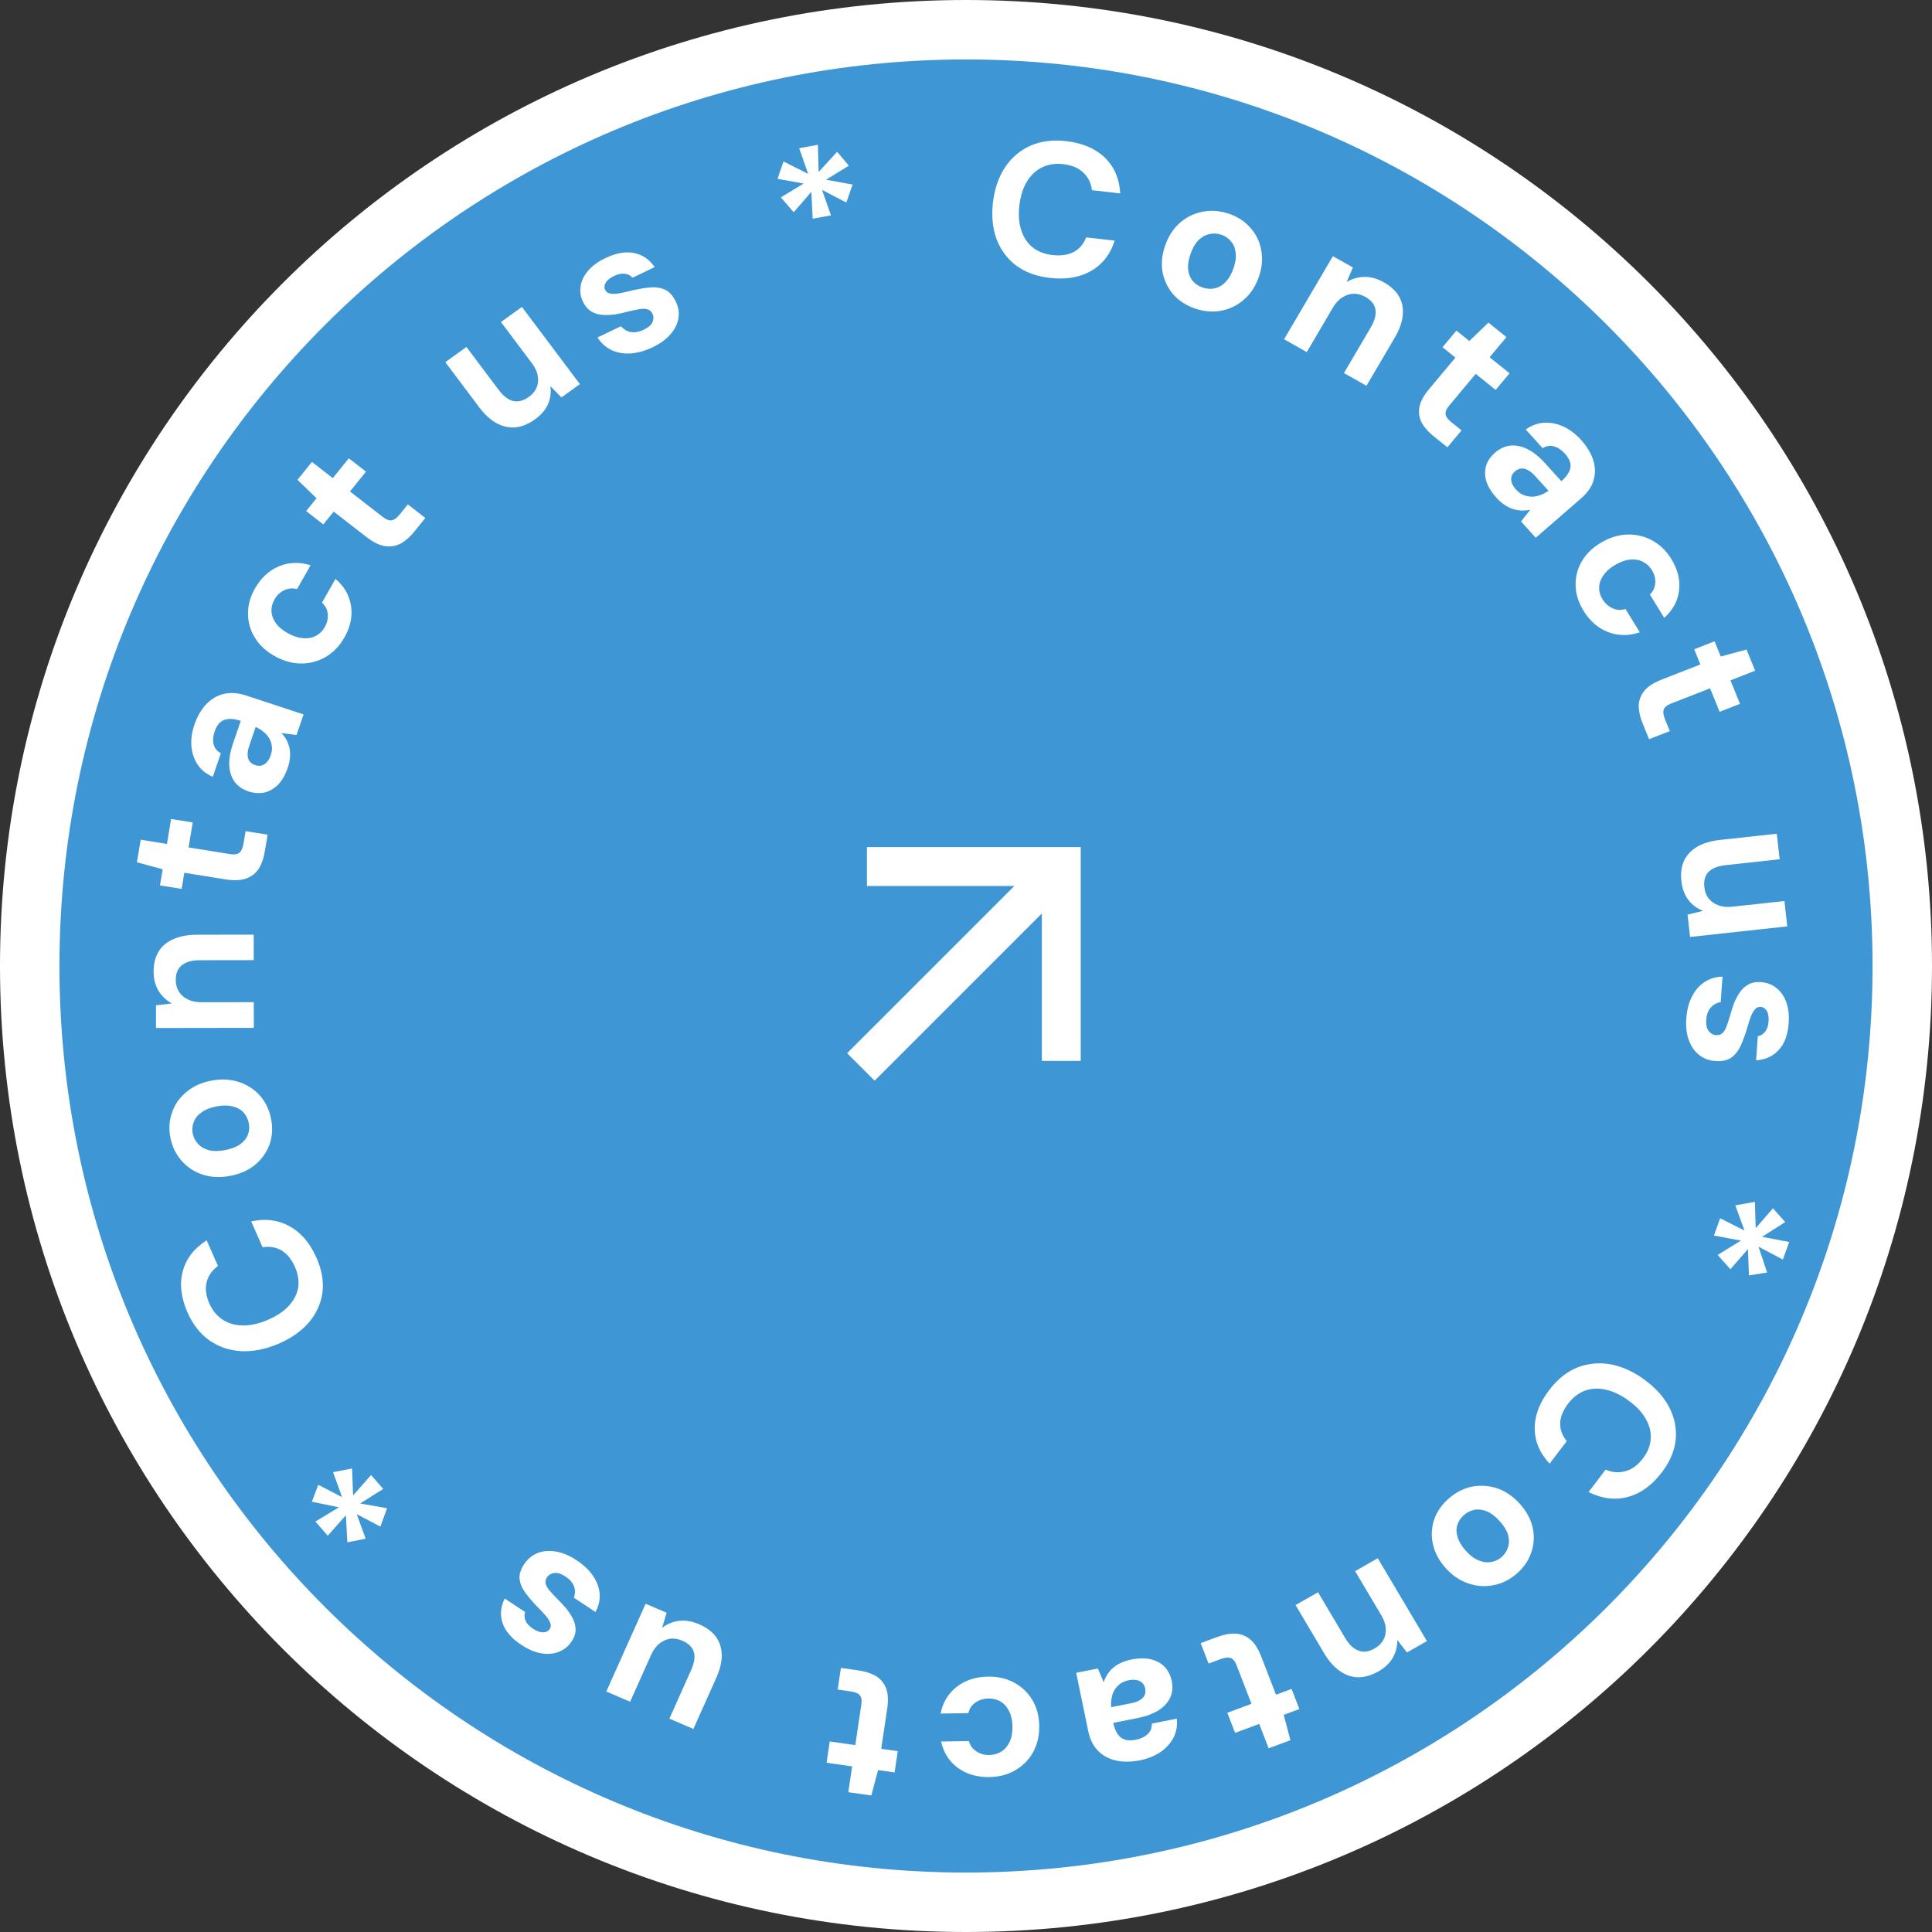 <svg width="130" height="130" viewBox="0 0 130 130" fill="none" xmlns="http://www.w3.org/2000/svg">
<rect x="0" y="0" width="130" height="130" fill="#333333" stroke="none"/>
<g clip-path="url(#clip0_66_2789)">
<path d="M65 2C99.794 2 128 30.206 128 65C128 99.794 99.794 128 65 128C30.206 128 2 99.794 2 65C2 30.206 30.206 2 65 2Z" fill="#3E97D4" stroke="white" stroke-width="4"/>
<path d="M70.646 18.7C69.738 18.597 68.978 18.318 68.365 17.862C67.763 17.399 67.325 16.804 67.051 16.077C66.787 15.343 66.708 14.522 66.815 13.615C66.922 12.708 67.189 11.927 67.617 11.271C68.054 10.616 68.62 10.13 69.314 9.814C70.017 9.498 70.823 9.392 71.731 9.495C72.829 9.619 73.697 9.988 74.335 10.601C74.973 11.215 75.32 12.019 75.379 13.013L73.472 12.797C73.415 12.31 73.221 11.914 72.888 11.61C72.566 11.299 72.115 11.11 71.535 11.045C70.999 10.984 70.521 11.059 70.102 11.269C69.693 11.472 69.357 11.79 69.096 12.224C68.835 12.65 68.668 13.181 68.593 13.816C68.519 14.444 68.558 14.998 68.712 15.479C68.866 15.96 69.118 16.345 69.47 16.634C69.83 16.924 70.278 17.099 70.814 17.16C71.394 17.226 71.875 17.156 72.259 16.95C72.644 16.736 72.918 16.411 73.084 15.974L75.004 16.192C74.722 17.096 74.2 17.771 73.437 18.217C72.675 18.664 71.744 18.825 70.646 18.7Z" fill="white"/>
<path d="M80.428 20.766C79.835 20.567 79.346 20.255 78.961 19.829C78.587 19.397 78.343 18.896 78.228 18.326C78.125 17.751 78.182 17.152 78.398 16.53C78.62 15.892 78.95 15.38 79.388 14.995C79.837 14.604 80.347 14.355 80.917 14.249C81.491 14.134 82.074 14.176 82.667 14.374C83.269 14.575 83.757 14.892 84.131 15.323C84.516 15.75 84.76 16.25 84.863 16.826C84.977 17.396 84.925 17.996 84.706 18.626C84.486 19.256 84.152 19.766 83.704 20.157C83.266 20.543 82.76 20.793 82.187 20.907C81.616 21.014 81.03 20.967 80.428 20.766ZM80.922 19.349C81.202 19.442 81.472 19.46 81.731 19.403C81.998 19.348 82.24 19.208 82.457 18.983C82.681 18.76 82.862 18.451 83 18.056C83.138 17.66 83.186 17.311 83.144 17.008C83.113 16.701 83.009 16.445 82.831 16.241C82.665 16.032 82.446 15.882 82.174 15.791C81.91 15.703 81.643 15.691 81.373 15.754C81.106 15.808 80.859 15.947 80.635 16.169C80.421 16.386 80.246 16.693 80.108 17.088C79.97 17.484 79.917 17.836 79.948 18.144C79.987 18.454 80.091 18.71 80.26 18.911C80.438 19.114 80.658 19.26 80.922 19.349Z" fill="white"/>
<path d="M86.403 22.828L89.687 17.238L91.034 17.998L90.613 18.972C90.969 18.759 91.362 18.646 91.791 18.633C92.229 18.623 92.67 18.744 93.115 18.996C93.591 19.264 93.934 19.586 94.145 19.961C94.357 20.336 94.437 20.756 94.386 21.219C94.342 21.687 94.162 22.191 93.844 22.73L91.948 25.958L90.432 25.102L92.243 22.019C92.504 21.575 92.606 21.18 92.549 20.832C92.499 20.489 92.274 20.205 91.874 19.979C91.618 19.834 91.353 19.764 91.08 19.767C90.814 19.775 90.559 19.857 90.316 20.015C90.077 20.166 89.866 20.396 89.684 20.707L87.931 23.691L86.403 22.828Z" fill="white"/>
<path d="M96.473 29.361C96.117 29.074 95.847 28.77 95.666 28.448C95.498 28.125 95.444 27.778 95.506 27.409C95.573 27.032 95.791 26.623 96.161 26.181L97.932 24.062L97.063 23.364L97.999 22.246L98.867 22.944L100.153 21.709L101.365 22.683L100.231 24.039L101.575 25.118L100.639 26.236L99.296 25.157L97.508 27.296C97.32 27.52 97.241 27.716 97.27 27.883C97.299 28.05 97.435 28.23 97.678 28.425L98.344 28.96L97.393 30.099L96.473 29.361Z" fill="white"/>
<path d="M100.707 33.509C100.343 33.107 100.108 32.718 100.001 32.343C99.901 31.962 99.905 31.612 100.011 31.292C100.129 30.972 100.325 30.694 100.599 30.456C100.898 30.196 101.229 30.04 101.589 29.989C101.956 29.944 102.34 30.015 102.742 30.202C103.149 30.395 103.561 30.722 103.977 31.182L105.059 32.379C105.3 32.17 105.47 31.965 105.569 31.765C105.674 31.56 105.705 31.357 105.662 31.154C105.619 30.953 105.496 30.74 105.294 30.516C105.075 30.274 104.832 30.114 104.565 30.038C104.311 29.962 104.056 30.002 103.799 30.156L102.665 28.901C103.045 28.627 103.45 28.476 103.877 28.447C104.316 28.418 104.752 28.502 105.184 28.696C105.622 28.898 106.02 29.196 106.378 29.592C106.788 30.046 107.065 30.506 107.209 30.974C107.353 31.442 107.359 31.893 107.227 32.326C107.096 32.76 106.815 33.163 106.385 33.536L103.336 36.185L102.348 35.093L102.971 34.296C102.777 34.339 102.585 34.357 102.394 34.352C102.203 34.347 102.011 34.314 101.817 34.255C101.623 34.195 101.435 34.102 101.251 33.976C101.061 33.856 100.88 33.7 100.707 33.509ZM102 32.933C102.15 33.099 102.312 33.22 102.487 33.297C102.673 33.374 102.862 33.416 103.053 33.421C103.25 33.421 103.44 33.386 103.623 33.319C103.818 33.252 104.006 33.157 104.186 33.035L104.196 33.026L103.304 32.04C103.125 31.842 102.952 31.701 102.784 31.619C102.629 31.537 102.48 31.507 102.336 31.529C102.193 31.551 102.063 31.613 101.946 31.714C101.815 31.828 101.734 31.95 101.701 32.081C101.668 32.212 101.678 32.351 101.731 32.5C101.783 32.648 101.873 32.792 102 32.933Z" fill="white"/>
<path d="M106.549 41.093C106.208 40.538 106.031 39.97 106.02 39.389C106.008 38.808 106.148 38.267 106.44 37.766C106.732 37.265 107.161 36.847 107.728 36.513C108.309 36.169 108.894 35.988 109.483 35.969C110.078 35.946 110.635 36.076 111.154 36.357C111.68 36.634 112.114 37.051 112.455 37.606C112.891 38.315 113.067 39.023 112.983 39.73C112.899 40.437 112.566 41.052 111.983 41.575L111.019 40.008C111.24 39.788 111.36 39.528 111.379 39.228C111.402 38.935 111.326 38.646 111.151 38.361C110.994 38.105 110.785 37.915 110.525 37.789C110.277 37.667 109.99 37.622 109.665 37.655C109.351 37.691 109.023 37.81 108.68 38.012C108.419 38.166 108.204 38.338 108.036 38.527C107.875 38.712 107.756 38.906 107.679 39.111C107.609 39.312 107.586 39.515 107.61 39.72C107.639 39.932 107.712 40.133 107.829 40.323C107.945 40.513 108.085 40.665 108.246 40.779C108.412 40.9 108.588 40.98 108.775 41.019C108.969 41.054 109.169 41.04 109.375 40.979L110.339 42.546C109.609 42.798 108.9 42.793 108.211 42.532C107.534 42.275 106.98 41.795 106.549 41.093Z" fill="white"/>
<path d="M110.522 48.656C110.351 48.236 110.266 47.842 110.267 47.474C110.278 47.111 110.403 46.783 110.639 46.488C110.883 46.191 111.277 45.936 111.818 45.724L114.414 44.71L113.999 43.688L115.369 43.152L115.785 44.175L117.52 43.704L118.1 45.13L116.438 45.78L117.081 47.361L115.71 47.897L115.067 46.315L112.447 47.339C112.172 47.446 112.006 47.58 111.949 47.74C111.893 47.9 111.922 48.123 112.038 48.408L112.357 49.193L110.962 49.738L110.522 48.656Z" fill="white"/>
<path d="M113.138 59.298C113.079 58.781 113.137 58.324 113.311 57.927C113.494 57.538 113.787 57.222 114.189 56.981C114.599 56.739 115.12 56.583 115.752 56.514L119.555 56.1L119.75 57.817L116.129 58.212C115.601 58.269 115.215 58.419 114.971 58.66C114.727 58.91 114.631 59.259 114.682 59.709C114.715 59.997 114.809 60.245 114.964 60.451C115.127 60.656 115.342 60.809 115.607 60.909C115.882 61.016 116.206 61.05 116.578 61.009L120.069 60.628L120.262 62.333L113.721 63.046L113.551 61.545L114.599 61.289C114.206 61.143 113.876 60.9 113.61 60.56C113.352 60.219 113.195 59.798 113.138 59.298Z" fill="white"/>
<path d="M113.467 68.542C113.508 67.954 113.64 67.45 113.861 67.029C114.083 66.607 114.371 66.285 114.728 66.061C115.084 65.837 115.476 65.722 115.904 65.717L115.783 67.428C115.615 67.459 115.458 67.521 115.312 67.614C115.175 67.707 115.061 67.837 114.971 68.002C114.881 68.167 114.827 68.368 114.811 68.607C114.794 68.836 114.812 69.026 114.862 69.175C114.922 69.324 115.005 69.436 115.113 69.512C115.221 69.597 115.336 69.643 115.457 69.651C115.64 69.663 115.782 69.621 115.885 69.526C115.996 69.431 116.089 69.287 116.164 69.096C116.238 68.904 116.316 68.67 116.396 68.393C116.479 68.091 116.574 67.793 116.681 67.501C116.797 67.218 116.933 66.966 117.088 66.746C117.243 66.526 117.434 66.355 117.661 66.233C117.887 66.112 118.161 66.061 118.483 66.083C118.874 66.11 119.214 66.235 119.504 66.46C119.802 66.685 120.028 67 120.183 67.404C120.338 67.808 120.396 68.286 120.357 68.84C120.303 69.614 120.082 70.215 119.694 70.642C119.306 71.07 118.797 71.305 118.165 71.347L118.279 69.726C118.483 69.688 118.647 69.584 118.773 69.413C118.906 69.251 118.983 69.025 119.003 68.736C119.025 68.429 118.985 68.191 118.883 68.022C118.782 67.853 118.64 67.762 118.457 67.749C118.336 67.741 118.224 67.785 118.121 67.881C118.018 67.985 117.924 68.132 117.841 68.323C117.767 68.515 117.689 68.749 117.608 69.026C117.47 69.513 117.317 69.939 117.152 70.304C116.996 70.67 116.784 70.951 116.517 71.147C116.259 71.343 115.895 71.425 115.426 71.394C115.009 71.365 114.644 71.23 114.329 70.986C114.023 70.743 113.794 70.411 113.64 69.99C113.486 69.578 113.428 69.095 113.467 68.542Z" fill="white"/>
<path d="M115.745 81.976L117.386 82.802L116.764 81.107L118.082 80.871L118.136 82.641L119.296 81.305L120.126 82.23L118.564 83.223L120.391 83.571L119.965 84.753L118.325 83.887L118.905 85.621L117.683 85.823L117.615 84.049L116.434 85.405L115.576 84.443L117.142 83.478L115.327 83.135L115.745 81.976Z" fill="white"/>
<path d="M104.242 93.534C104.788 92.815 105.416 92.311 106.125 92.02C106.836 91.741 107.581 91.668 108.36 91.8C109.141 91.944 109.904 92.289 110.651 92.835C111.399 93.38 111.954 93.999 112.319 94.69C112.678 95.389 112.823 96.112 112.754 96.86C112.68 97.614 112.37 98.351 111.824 99.069C111.164 99.938 110.403 100.49 109.542 100.723C108.681 100.956 107.797 100.848 106.89 100.398L108.036 98.889C108.495 99.086 108.942 99.119 109.377 98.99C109.813 98.873 110.206 98.585 110.554 98.126C110.877 97.702 111.05 97.259 111.075 96.798C111.101 96.35 110.988 95.905 110.736 95.466C110.491 95.031 110.106 94.623 109.583 94.241C109.066 93.864 108.557 93.62 108.055 93.508C107.553 93.397 107.087 93.419 106.655 93.572C106.219 93.732 105.839 94.024 105.517 94.448C105.168 94.907 104.989 95.35 104.978 95.779C104.974 96.212 105.124 96.609 105.426 96.968L104.271 98.487C103.614 97.794 103.28 97.013 103.268 96.143C103.257 95.272 103.581 94.403 104.242 93.534Z" fill="white"/>
<path d="M97.514 100.804C97.986 100.399 98.506 100.14 99.075 100.026C99.644 99.925 100.209 99.968 100.77 100.155C101.33 100.355 101.831 100.702 102.272 101.196C102.725 101.704 103.012 102.24 103.134 102.804C103.256 103.38 103.221 103.937 103.03 104.475C102.845 105.019 102.516 105.494 102.045 105.898C101.566 106.308 101.043 106.564 100.475 106.666C99.905 106.78 99.341 106.737 98.78 106.537C98.219 106.35 97.715 106.005 97.268 105.504C96.821 105.004 96.537 104.465 96.415 103.889C96.293 103.324 96.325 102.77 96.51 102.226C96.701 101.688 97.035 101.214 97.514 100.804ZM98.52 101.931C98.297 102.122 98.147 102.342 98.068 102.591C97.983 102.845 97.986 103.12 98.076 103.417C98.161 103.718 98.343 104.027 98.624 104.341C98.905 104.656 99.19 104.871 99.478 104.987C99.766 105.114 100.044 105.154 100.312 105.105C100.58 105.068 100.822 104.957 101.039 104.771C101.248 104.591 101.393 104.371 101.472 104.11C101.557 103.856 101.558 103.578 101.473 103.276C101.388 102.986 101.205 102.684 100.924 102.369C100.643 102.055 100.359 101.833 100.072 101.706C99.778 101.584 99.499 101.544 99.237 101.588C98.969 101.637 98.73 101.751 98.52 101.931Z" fill="white"/>
<path d="M92.707 104.85L96.015 110.427L94.671 111.192L94.02 110.349C94.031 110.758 93.935 111.148 93.733 111.52C93.523 111.896 93.196 112.211 92.752 112.464C92.278 112.734 91.822 112.865 91.385 112.858C90.947 112.851 90.536 112.71 90.152 112.435C89.76 112.165 89.404 111.761 89.085 111.222L87.175 108.002L88.688 107.14L90.512 110.216C90.775 110.659 91.074 110.942 91.41 111.067C91.738 111.196 92.101 111.147 92.5 110.919C92.756 110.773 92.951 110.584 93.084 110.35C93.21 110.12 93.263 109.863 93.245 109.577C93.231 109.299 93.132 109.005 92.948 108.695L91.183 105.719L92.707 104.85Z" fill="white"/>
<path d="M81.902 110.149C82.334 109.989 82.737 109.913 83.112 109.92C83.482 109.938 83.815 110.065 84.111 110.302C84.41 110.547 84.663 110.937 84.869 111.472L85.858 114.034L86.908 113.645L87.43 114.998L86.379 115.387L86.829 117.095L85.363 117.638L84.73 115.998L83.106 116.6L82.584 115.247L84.208 114.645L83.211 112.059C83.106 111.787 82.973 111.623 82.811 111.564C82.649 111.506 82.421 111.531 82.128 111.639L81.322 111.938L80.79 110.561L81.902 110.149Z" fill="white"/>
<path d="M76.096 111.673C76.633 111.566 77.094 111.562 77.479 111.659C77.865 111.766 78.173 111.944 78.402 112.195C78.624 112.455 78.772 112.761 78.845 113.112C78.924 113.497 78.896 113.855 78.76 114.187C78.616 114.52 78.36 114.81 77.994 115.057C77.619 115.305 77.124 115.491 76.51 115.612L74.909 115.93C74.973 116.239 75.069 116.486 75.195 116.67C75.324 116.862 75.488 116.99 75.688 117.055C75.888 117.12 76.137 117.123 76.436 117.063C76.76 116.999 77.023 116.873 77.224 116.685C77.418 116.507 77.511 116.271 77.504 115.977L79.181 115.644C79.231 116.104 79.162 116.523 78.974 116.9C78.778 117.287 78.486 117.614 78.097 117.883C77.7 118.153 77.237 118.341 76.708 118.446C76.102 118.566 75.557 118.57 75.072 118.457C74.586 118.344 74.186 118.123 73.869 117.794C73.552 117.466 73.337 117.025 73.223 116.473L72.415 112.559L73.874 112.27L74.266 113.198C74.325 113.012 74.405 112.839 74.505 112.68C74.606 112.521 74.731 112.374 74.881 112.24C75.031 112.106 75.207 111.992 75.41 111.9C75.611 111.799 75.84 111.723 76.096 111.673ZM75.956 113.058C75.734 113.102 75.545 113.179 75.39 113.288C75.228 113.407 75.097 113.546 74.997 113.706C74.898 113.873 74.833 114.052 74.801 114.241C74.762 114.44 74.751 114.647 74.769 114.861L74.771 114.873L76.09 114.612C76.354 114.559 76.565 114.484 76.722 114.382C76.872 114.291 76.973 114.18 77.026 114.048C77.078 113.915 77.089 113.774 77.058 113.623C77.024 113.456 76.957 113.326 76.858 113.232C76.758 113.139 76.63 113.077 76.473 113.047C76.316 113.017 76.143 113.021 75.956 113.058Z" fill="white"/>
<path d="M66.475 112.817C67.136 112.806 67.726 112.941 68.245 113.223C68.763 113.504 69.171 113.894 69.467 114.393C69.763 114.892 69.916 115.465 69.927 116.114C69.939 116.779 69.805 117.366 69.527 117.874C69.249 118.391 68.855 118.798 68.346 119.097C67.838 119.404 67.253 119.563 66.591 119.574C65.747 119.588 65.034 119.382 64.452 118.957C63.87 118.531 63.494 117.94 63.324 117.183L65.191 117.152C65.275 117.45 65.444 117.681 65.7 117.848C65.946 118.014 66.239 118.095 66.579 118.089C66.883 118.084 67.156 118.003 67.397 117.845C67.63 117.696 67.813 117.476 67.948 117.183C68.073 116.9 68.133 116.562 68.126 116.169C68.121 115.87 68.077 115.602 67.995 115.365C67.912 115.136 67.8 114.937 67.658 114.769C67.516 114.609 67.348 114.488 67.155 114.406C66.953 114.324 66.739 114.285 66.513 114.289C66.287 114.292 66.083 114.334 65.901 114.414C65.711 114.494 65.552 114.603 65.424 114.742C65.296 114.889 65.207 115.065 65.159 115.271L63.291 115.302C63.435 114.557 63.795 113.958 64.371 113.505C64.938 113.06 65.639 112.831 66.475 112.817Z" fill="white"/>
<path d="M57.758 112.398C58.214 112.463 58.605 112.588 58.929 112.772C59.244 112.964 59.472 113.234 59.614 113.581C59.755 113.938 59.783 114.399 59.699 114.965L59.295 117.675L60.407 117.834L60.194 119.265L59.082 119.106L58.63 120.813L57.08 120.592L57.338 118.857L55.619 118.611L55.832 117.18L57.551 117.426L57.958 114.69C58.001 114.403 57.965 114.195 57.852 114.067C57.74 113.939 57.528 113.852 57.218 113.808L56.365 113.686L56.582 112.23L57.758 112.398Z" fill="white"/>
<path d="M47.045 109.294C47.531 109.503 47.906 109.78 48.169 110.127C48.421 110.477 48.553 110.883 48.565 111.345C48.573 111.815 48.45 112.335 48.194 112.905L46.656 116.339L45.042 115.644L46.506 112.375C46.72 111.898 46.781 111.496 46.69 111.168C46.591 110.836 46.331 110.58 45.908 110.398C45.637 110.281 45.372 110.237 45.112 110.265C44.849 110.301 44.607 110.407 44.386 110.582C44.153 110.761 43.962 111.019 43.811 111.355L42.399 114.508L40.797 113.818L43.442 107.912L44.853 108.519L44.554 109.536C44.88 109.276 45.26 109.118 45.694 109.062C46.124 109.014 46.574 109.091 47.045 109.294Z" fill="white"/>
<path d="M38.793 104.983C39.291 105.313 39.671 105.677 39.931 106.076C40.192 106.475 40.332 106.882 40.352 107.296C40.371 107.71 40.276 108.1 40.066 108.466L38.615 107.506C38.672 107.348 38.696 107.184 38.687 107.013C38.674 106.85 38.617 106.689 38.516 106.529C38.416 106.37 38.264 106.224 38.062 106.09C37.868 105.961 37.692 105.881 37.535 105.849C37.373 105.825 37.232 105.839 37.111 105.893C36.983 105.942 36.885 106.016 36.816 106.115C36.714 106.264 36.679 106.405 36.712 106.541C36.74 106.683 36.821 106.833 36.952 106.993C37.084 107.152 37.252 107.335 37.456 107.542C37.682 107.764 37.897 107.993 38.1 108.231C38.292 108.471 38.447 108.712 38.563 108.954C38.68 109.196 38.736 109.444 38.729 109.697C38.723 109.95 38.63 110.208 38.449 110.469C38.23 110.788 37.949 111.013 37.605 111.146C37.257 111.286 36.865 111.321 36.431 111.25C35.997 111.178 35.545 110.988 35.076 110.677C34.419 110.243 34 109.754 33.817 109.211C33.634 108.668 33.682 108.118 33.961 107.561L35.336 108.471C35.267 108.662 35.276 108.854 35.365 109.046C35.441 109.241 35.602 109.419 35.847 109.581C36.107 109.753 36.337 109.839 36.537 109.837C36.737 109.836 36.889 109.761 36.991 109.613C37.059 109.514 37.077 109.397 37.044 109.262C37.004 109.122 36.92 108.969 36.793 108.802C36.661 108.643 36.493 108.46 36.289 108.253C35.929 107.891 35.63 107.548 35.39 107.225C35.145 106.909 35.004 106.589 34.965 106.264C34.921 105.947 35.03 105.597 35.293 105.215C35.527 104.876 35.83 104.634 36.203 104.489C36.571 104.352 36.979 104.323 37.428 104.404C37.869 104.48 38.324 104.673 38.793 104.983Z" fill="white"/>
<path d="M25.785 100.186L24.235 101.167L26.044 101.485L25.595 102.722L24.003 101.884L24.604 103.537L23.372 103.779L23.275 101.956L22.055 103.334L21.222 102.382L22.807 101.422L20.984 101.048L21.417 99.909L23.019 100.739L22.41 99.059L23.689 98.811L23.759 100.622L24.97 99.252L25.785 100.186Z" fill="white"/>
<path d="M21.296 84.636C21.659 85.458 21.792 86.243 21.695 86.991C21.586 87.734 21.279 88.403 20.773 88.998C20.256 89.589 19.57 90.066 18.715 90.428C17.86 90.79 17.035 90.953 16.242 90.917C15.445 90.874 14.733 90.636 14.106 90.204C13.476 89.765 12.98 89.134 12.617 88.311C12.179 87.317 12.071 86.395 12.295 85.548C12.519 84.7 13.056 84.003 13.906 83.457L14.667 85.184C14.264 85.476 14.012 85.838 13.909 86.272C13.795 86.702 13.854 87.179 14.085 87.704C14.299 88.189 14.604 88.558 14.999 88.809C15.383 89.055 15.832 89.181 16.346 89.186C16.853 89.195 17.405 89.072 18.005 88.818C18.596 88.568 19.066 88.257 19.415 87.886C19.764 87.516 19.978 87.109 20.058 86.666C20.134 86.215 20.065 85.747 19.851 85.262C19.62 84.737 19.317 84.363 18.944 84.14C18.563 83.92 18.138 83.849 17.669 83.927L16.902 82.188C17.843 81.976 18.7 82.082 19.476 82.507C20.251 82.931 20.858 83.641 21.296 84.636Z" fill="white"/>
<path d="M18.239 75.281C18.359 75.884 18.327 76.455 18.142 76.995C17.947 77.528 17.626 77.985 17.178 78.367C16.721 78.741 16.163 78.992 15.505 79.118C14.831 79.248 14.213 79.223 13.654 79.043C13.085 78.857 12.61 78.548 12.231 78.116C11.844 77.686 11.59 77.17 11.469 76.567C11.347 75.956 11.384 75.384 11.579 74.85C11.764 74.311 12.085 73.853 12.542 73.479C12.99 73.097 13.546 72.843 14.213 72.715C14.879 72.587 15.497 72.616 16.067 72.802C16.626 72.982 17.099 73.287 17.487 73.717C17.866 74.148 18.116 74.67 18.239 75.281ZM16.739 75.569C16.682 75.284 16.564 75.046 16.384 74.855C16.202 74.655 15.957 74.519 15.65 74.447C15.341 74.368 14.978 74.368 14.559 74.448C14.14 74.528 13.808 74.662 13.561 74.848C13.304 75.028 13.13 75.244 13.039 75.496C12.937 75.742 12.914 76.003 12.969 76.279C13.022 76.547 13.144 76.78 13.335 76.978C13.517 77.178 13.762 77.318 14.071 77.398C14.369 77.471 14.728 77.468 15.146 77.387C15.565 77.307 15.903 77.177 16.16 76.997C16.415 76.809 16.589 76.593 16.682 76.349C16.774 76.097 16.793 75.837 16.739 75.569Z" fill="white"/>
<path d="M17.08 69.162L10.498 69.171L10.496 67.648L11.567 67.518C11.201 67.323 10.905 67.046 10.678 66.688C10.451 66.321 10.337 65.886 10.336 65.383C10.336 64.845 10.448 64.393 10.674 64.025C10.9 63.658 11.23 63.38 11.665 63.192C12.1 62.995 12.636 62.897 13.271 62.896L17.071 62.891L17.074 64.606L13.443 64.611C12.921 64.611 12.521 64.723 12.242 64.945C11.964 65.159 11.825 65.492 11.826 65.944C11.826 66.234 11.896 66.494 12.036 66.724C12.176 66.946 12.376 67.121 12.637 67.248C12.89 67.376 13.199 67.439 13.565 67.439L17.078 67.434L17.08 69.162Z" fill="white"/>
<path d="M17.814 57.314C17.739 57.76 17.605 58.14 17.411 58.455C17.21 58.76 16.931 58.979 16.574 59.111C16.208 59.243 15.737 59.262 15.161 59.17L12.403 58.726L12.222 59.813L10.765 59.578L10.947 58.492L9.213 58.019L9.467 56.503L11.233 56.787L11.514 55.107L12.97 55.342L12.689 57.021L15.472 57.469C15.764 57.516 15.977 57.485 16.11 57.377C16.242 57.268 16.334 57.063 16.385 56.76L16.525 55.926L18.006 56.164L17.814 57.314Z" fill="white"/>
<path d="M19.37 51.639C19.195 52.149 18.969 52.542 18.69 52.82C18.403 53.094 18.092 53.266 17.756 53.336C17.414 53.394 17.07 53.367 16.723 53.253C16.344 53.128 16.041 52.925 15.816 52.644C15.594 52.354 15.465 51.993 15.43 51.558C15.398 51.115 15.482 50.603 15.681 50.021L16.201 48.504C15.896 48.404 15.63 48.361 15.404 48.377C15.17 48.39 14.975 48.465 14.817 48.602C14.66 48.739 14.533 48.95 14.436 49.233C14.331 49.54 14.311 49.826 14.376 50.091C14.436 50.344 14.598 50.542 14.862 50.683L14.318 52.272C13.886 52.085 13.551 51.817 13.312 51.469C13.068 51.109 12.924 50.697 12.881 50.233C12.841 49.761 12.907 49.274 13.078 48.773C13.275 48.198 13.544 47.733 13.887 47.378C14.229 47.023 14.624 46.793 15.073 46.688C15.522 46.584 16.019 46.621 16.564 46.801L20.427 48.072L19.953 49.455L18.937 49.323C19.072 49.466 19.184 49.62 19.275 49.785C19.365 49.95 19.432 50.13 19.476 50.324C19.52 50.518 19.532 50.725 19.512 50.943C19.5 51.164 19.453 51.397 19.37 51.639ZM18.215 50.827C18.287 50.617 18.314 50.419 18.295 50.233C18.271 50.035 18.213 49.855 18.123 49.69C18.024 49.522 17.899 49.378 17.748 49.256C17.591 49.123 17.414 49.011 17.216 48.919L17.203 48.915L16.776 50.165C16.69 50.415 16.652 50.632 16.663 50.816C16.668 50.989 16.716 51.13 16.806 51.241C16.897 51.352 17.016 51.432 17.165 51.481C17.33 51.535 17.479 51.544 17.611 51.506C17.743 51.468 17.862 51.391 17.967 51.272C18.071 51.154 18.154 51.005 18.215 50.827Z" fill="white"/>
<path d="M23.172 42.899C22.85 43.466 22.434 43.898 21.926 44.197C21.417 44.495 20.869 44.645 20.28 44.646C19.692 44.647 19.108 44.49 18.53 44.174C17.937 43.85 17.486 43.443 17.177 42.952C16.861 42.457 16.698 41.919 16.69 41.338C16.673 40.752 16.826 40.177 17.148 39.61C17.559 38.887 18.099 38.386 18.766 38.105C19.434 37.825 20.144 37.803 20.897 38.038L19.988 39.637C19.684 39.559 19.394 39.586 19.119 39.719C18.849 39.845 18.631 40.053 18.465 40.344C18.317 40.605 18.252 40.877 18.27 41.16C18.285 41.432 18.388 41.698 18.579 41.959C18.766 42.208 19.035 42.428 19.385 42.619C19.651 42.764 19.91 42.861 20.161 42.91C20.404 42.956 20.636 42.96 20.856 42.924C21.068 42.883 21.259 42.802 21.428 42.679C21.602 42.55 21.743 42.388 21.854 42.194C21.964 42 22.029 41.806 22.05 41.612C22.074 41.411 22.058 41.221 22 41.043C21.934 40.861 21.822 40.697 21.665 40.553L22.574 38.954C23.16 39.449 23.508 40.055 23.62 40.77C23.728 41.474 23.579 42.184 23.172 42.899Z" fill="white"/>
<path d="M27.883 35.767C27.597 36.121 27.291 36.39 26.965 36.573C26.638 36.743 26.286 36.802 25.907 36.747C25.522 36.688 25.101 36.481 24.644 36.126L22.454 34.425L21.756 35.287L20.6 34.389L21.297 33.526L20.017 32.287L20.99 31.083L22.392 32.172L23.471 30.838L24.627 31.736L23.549 33.07L25.759 34.787C25.991 34.967 26.192 35.042 26.362 35.01C26.532 34.979 26.714 34.843 26.909 34.602L27.444 33.94L28.621 34.854L27.883 35.767Z" fill="white"/>
<path d="M36 28.217C35.572 28.525 35.14 28.705 34.702 28.756C34.267 28.795 33.842 28.704 33.428 28.484C33.008 28.256 32.61 27.892 32.233 27.39L29.965 24.37L31.385 23.346L33.545 26.222C33.859 26.641 34.184 26.894 34.52 26.98C34.862 27.062 35.219 26.968 35.591 26.7C35.829 26.528 36.001 26.325 36.105 26.09C36.205 25.849 36.233 25.591 36.188 25.316C36.146 25.028 36.013 24.737 35.791 24.442L33.709 21.669L35.118 20.652L39.02 25.847L37.779 26.742L37.029 25.981C37.096 26.387 37.046 26.789 36.879 27.185C36.707 27.575 36.414 27.918 36 28.217Z" fill="white"/>
<path d="M43.922 23.362C43.383 23.621 42.871 23.762 42.389 23.784C41.906 23.807 41.476 23.723 41.1 23.532C40.724 23.342 40.427 23.067 40.208 22.706L41.78 21.953C41.892 22.08 42.025 22.182 42.18 22.26C42.332 22.33 42.503 22.362 42.693 22.356C42.884 22.35 43.089 22.294 43.308 22.189C43.519 22.088 43.678 21.979 43.784 21.861C43.887 21.736 43.944 21.609 43.957 21.48C43.978 21.346 43.961 21.226 43.908 21.118C43.827 20.957 43.719 20.857 43.583 20.818C43.444 20.771 43.27 20.764 43.064 20.796C42.857 20.829 42.611 20.88 42.327 20.95C42.018 21.031 41.708 21.099 41.396 21.154C41.088 21.197 40.798 21.208 40.526 21.186C40.253 21.165 40.007 21.088 39.786 20.957C39.565 20.825 39.384 20.617 39.242 20.334C39.07 19.989 39.011 19.637 39.065 19.279C39.115 18.913 39.28 18.564 39.559 18.23C39.839 17.897 40.233 17.608 40.741 17.365C41.453 17.023 42.094 16.911 42.666 17.026C43.237 17.142 43.699 17.457 44.053 17.971L42.563 18.686C42.428 18.532 42.254 18.444 42.04 18.423C41.83 18.391 41.592 18.439 41.326 18.566C41.044 18.701 40.854 18.854 40.755 19.025C40.656 19.195 40.647 19.361 40.727 19.522C40.781 19.63 40.876 19.703 41.012 19.742C41.155 19.778 41.333 19.783 41.543 19.759C41.75 19.726 41.995 19.675 42.28 19.605C42.78 19.479 43.232 19.395 43.638 19.353C44.039 19.303 44.393 19.342 44.699 19.471C45.002 19.592 45.257 19.859 45.463 20.273C45.647 20.641 45.709 21.02 45.651 21.408C45.59 21.789 45.411 22.15 45.116 22.491C44.829 22.828 44.431 23.119 43.922 23.362Z" fill="white"/>
<path d="M54.683 14.715L54.594 12.909L53.406 14.282L52.54 13.281L54.078 12.351L52.317 12.033L52.721 10.866L54.379 11.698L53.775 9.972L55.033 9.744L55.085 11.57L56.33 10.212L57.118 11.149L55.582 12.092L57.37 12.418L56.948 13.627L55.313 12.778L55.916 14.491L54.683 14.715Z" fill="white"/>
<path d="M70.104 61.464L58.849 72.719L57 70.87L68.254 59.615H58.335V57H72.719V71.384H70.104V61.464Z" fill="white"/>
</g>
<defs>
<clipPath id="clip0_66_2789">
<rect width="130" height="130" fill="white"/>
</clipPath>
</defs>
</svg>
